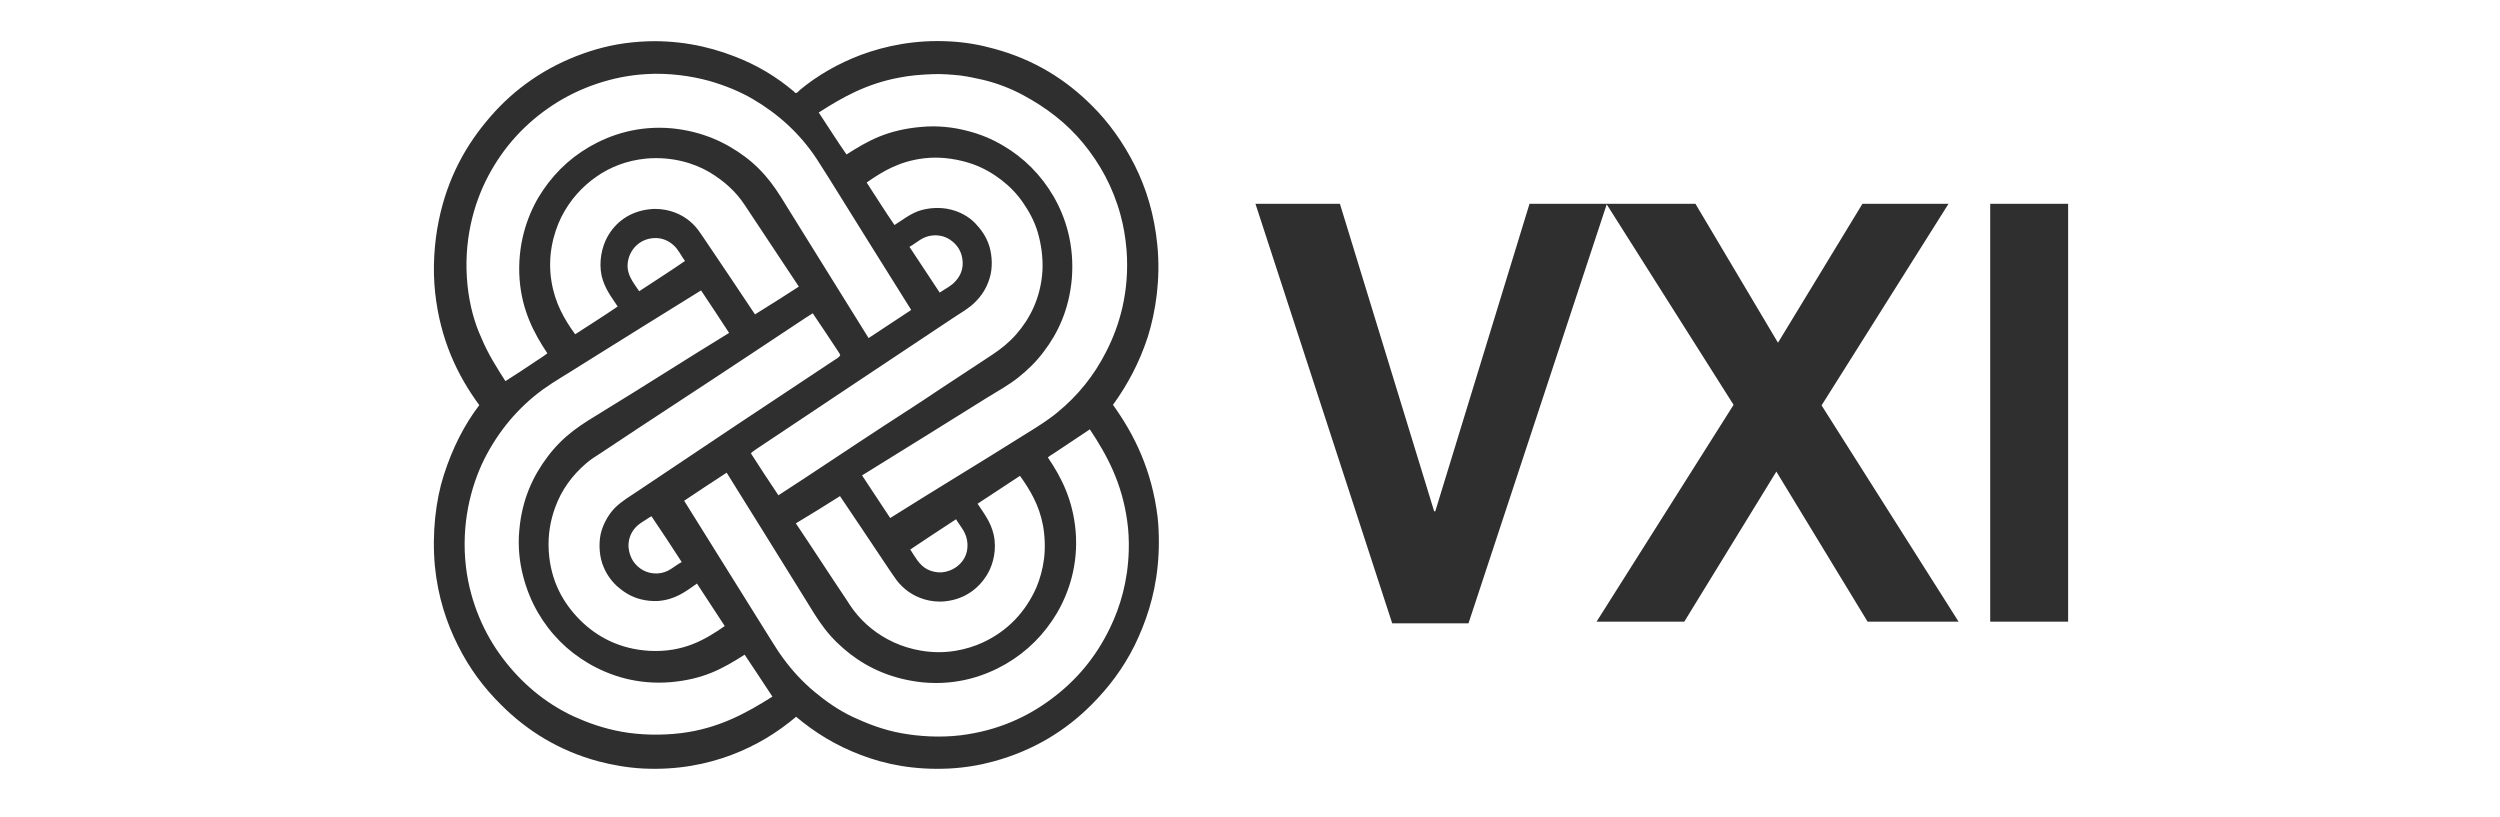 <svg version="1.2" xmlns="http://www.w3.org/2000/svg" viewBox="0 0 652 300" width="104" height="34">
	<title>vxi-seeklogo (1)-svg</title>
	<style>
		.s0 { fill: #2f2f2f } 
	</style>
	<path class="s0" d="m503.5 148.6l-46.7-73.8h32.7l30.3 51 31-51h31.6l-46.6 74 50.3 79.4h-33.4l-33.5-55.1-33.8 55.1h-32.2z"/>
	<path fill-rule="evenodd" class="s0" d="m328 74.8h31l34.6 112.9h0.4l34.6-112.9h28.4l-50.8 154h-28zm269.7 0h28.6v153.4h-28.6z"/>
	<path fill-rule="evenodd" class="s0" d="m292.1 189.9c0.6 5.7 0.6 12.1 0 17.9-1.1 11.2-4.4 20.8-8.5 29.2-4.2 8.4-9.5 15.4-15.9 21.8-9.3 9.3-21.1 16.7-35.9 20.7-5.1 1.4-10.5 2.3-16.3 2.6-12.7 0.6-23.3-1.5-32.4-5-9.2-3.5-16.8-8.2-23.7-14-6.9 5.8-14.5 10.5-23.7 14-9.1 3.4-19.7 5.6-32.4 5-5.8-0.3-11.3-1.3-16.3-2.6-14.7-3.9-26.5-11.4-35.8-20.7-6.4-6.3-11.7-13.4-15.9-21.8-4.2-8.3-7.4-18-8.5-29.2-1.1-12.1 0.3-24.2 3.3-33.5 3.2-9.9 7.4-18.2 13-25.6-8.1-11-14.3-24.1-16.2-41.2-1-9.1-0.3-18.6 1.3-26.4 3.2-15.8 10.1-28.1 19-38.3 8.8-10.2 20.3-18.3 34.2-23.2 6.2-2.2 13-3.8 20.8-4.3 13.3-0.9 25 1.7 34.3 5.3 8.5 3.2 15.7 7.6 22.1 13 0.3 0.3 0.5 0.7 0.9 0.5 0.5-0.2 0.9-0.7 1.3-1.1 6.4-5.3 14-9.7 22.5-12.9 9-3.3 19.9-5.6 32.6-4.9 5.8 0.3 11.2 1.3 16.2 2.7 14.8 4 26.4 11.4 35.8 20.8 6.3 6.2 11.6 13.7 15.8 22 4.2 8.4 7.2 18 8.3 29.4 1.2 12.4-0.6 24.2-3.5 33.5-3.1 9.5-7.5 17.7-12.8 25 7.9 11 14.3 24 16.4 41.3zm-124.4-148.6c3.4 5.1 6.7 10.4 10.2 15.4 3.9-2.5 7.7-4.8 12.1-6.6 4.5-1.8 9.4-3 15.2-3.5 6.1-0.6 11.9 0.1 16.9 1.4 4.9 1.2 9.3 3.1 13.2 5.4 7.7 4.5 14 10.8 18.6 18.7 4.4 7.6 7.7 17.8 6.7 30.2-1 11.3-5.1 20-10.4 26.9-2.7 3.6-5.8 6.6-9.3 9.4-3.4 2.7-7.4 4.9-11.3 7.3-15.3 9.6-30.7 19.1-46 28.6 3.4 5.2 6.9 10.4 10.3 15.6h0.1c16.5-10.4 33-20.3 49.5-30.7 4.2-2.6 8.3-5.1 11.9-8.1 7.3-6 13.3-13.3 17.8-22.2 5-9.7 8.6-22.2 7.5-37.2-0.4-4.7-1.1-8.9-2.2-12.9-2.8-10.4-7.7-19.1-13.7-26.4-6.1-7.4-13.5-13.1-22.3-17.8-4.3-2.3-9.1-4.2-14.5-5.5-2.6-0.6-5.4-1.2-8.4-1.6-2.9-0.3-6.5-0.6-9.6-0.5-2.3 0.1-4.5 0.2-6.6 0.4-2.2 0.2-4.2 0.5-6.2 0.9-11.9 2.2-20.8 7.2-29.5 12.8zm6 90.7c0.7-0.4 1.5-0.9 1.9-1.6-0.1-0.4-0.3-0.7-0.5-1-3.1-4.8-6.4-9.6-9.6-14.4-1.9 1.2-3.8 2.4-5.7 3.7-5.5 3.7-11.1 7.3-16.6 11-18.5 12.3-37.1 24.3-55.5 36.6-1.9 1.2-3.8 2.4-5.4 3.8-5 4.3-9 9.6-11.4 16.3-1.6 4.4-2.7 9.9-2.3 15.9 0.7 11.2 5.5 19.3 11.5 25.3 6 6 14.4 10.7 25.6 11.3 12.4 0.6 20.3-4.1 27.5-9.1q-5.1-7.8-10.2-15.6c-4.1 2.9-7.9 5.9-14.3 6.4-2.1 0.1-4.2-0.1-6.2-0.6-3.7-0.9-6.4-2.7-8.9-4.9-2.4-2.2-4.3-5.1-5.4-8.4-1.2-3.7-1.3-8.4-0.2-12 1.1-3.4 3-6.5 5.2-8.6 2.3-2.2 5.3-4 8-5.8 24.1-16.2 48.3-32.3 72.5-48.3zm-23 123.7c-3.4-5.2-6.8-10.3-10.2-15.4-3.9 2.5-7.7 4.8-12.1 6.6-4.4 1.8-9.3 3-15.1 3.5-12.3 1-22.4-2.4-30.1-6.9-7.7-4.5-14-10.8-18.6-18.7-2.3-4-4.1-8.3-5.4-13.3-1.3-5-2-10.9-1.4-17 1-11.3 5.1-19.9 10.4-26.9 2.7-3.6 5.8-6.7 9.3-9.4 3.5-2.7 7.4-5 11.3-7.4 15.4-9.4 30.6-19.2 46-28.6-3.4-5.2-6.8-10.4-10.3-15.6-14.5 9-29.2 18.1-43.7 27.2-4.8 3.1-9.8 5.9-14.4 9.2-9 6.6-16.2 15.1-21.5 25.6-5 10.1-8.5 24-6.7 39.4 0.8 6.8 2.6 13.1 4.9 18.6 2.3 5.5 5.2 10.5 8.6 15 6.8 9 15.3 16.3 25.9 21.3 5.3 2.4 11.1 4.5 17.8 5.7 6.6 1.2 14.5 1.4 21.8 0.5 13.8-1.7 24-7.4 33.5-13.4zm-106.8-131.6c2.4 5.8 5.6 10.8 8.8 15.8 3.9-2.5 7.8-5 11.6-7.6 1.3-0.8 2.6-1.7 3.8-2.6-5-7.5-9.3-15.7-10.2-27.1-0.9-12.3 2.5-22.6 6.9-30.1 4.6-7.7 10.8-14 18.7-18.6 7.6-4.4 17.8-7.9 30.2-6.8 11.3 1.1 19.9 5.2 26.9 10.4 3.6 2.7 6.7 5.8 9.4 9.3 2.7 3.5 5 7.4 7.4 11.3 9.5 15.3 19.1 30.7 28.6 46 4.9-3.2 9.9-6.5 14.7-9.7 0.3-0.2 0.7-0.4 0.9-0.7-10.2-16.2-20.3-32.5-30.4-48.7-1.5-2.3-2.9-4.6-4.4-6.9-6-9-13.8-16.2-23.4-21.8q-7.1-4.1-15.9-6.6c-6.5-1.8-14.7-3-23.1-2.5-6.7 0.4-12.6 1.7-18 3.5-6 2-11.5 4.7-16.5 8-9.8 6.5-17.7 15-23.4 25.7-5.5 10.3-9.4 24.3-7.7 40.5 0.8 7.4 2.6 13.8 5.1 19.2zm79.6-39.6c1.2 1.6 2.3 3.4 3.5 5.1 5.8 8.6 11.6 17.2 17.3 25.8 5.4-3.3 10.8-6.8 16.1-10.2-6.7-10-13.2-20-19.9-30-3.3-5-7.6-8.8-12.9-12-5.8-3.4-13.9-5.8-23.2-5-7.3 0.7-13.3 3.2-18.1 6.5-5.5 3.8-9.9 8.7-13.1 15-3 6.1-5.1 14.5-3.6 23.6 1.3 8 4.7 13.9 8.7 19.4 5.2-3.4 10.5-6.7 15.6-10.2-2.3-3.5-4.8-6.6-5.9-11.3-1.1-5.1 0.1-10.6 2.1-14.2 2.9-5.3 8.1-9.4 15.6-10.2 2.6-0.3 5.3 0 7.7 0.7 4.4 1.3 7.7 3.8 10.1 7zm19.3 81.9c3.3 5.2 6.7 10.3 10.1 15.4 13-8.4 26-17.2 39.2-25.8 6.6-4.3 13.2-8.5 19.7-12.9 6.5-4.3 13.1-8.6 19.6-12.9 3.3-2.2 6.3-4.6 8.8-7.5 5-5.7 8.9-13.2 9.6-23 0.3-5.3-0.5-10.3-1.7-14.4-1.2-4.1-3.2-7.7-5.4-10.9-2.2-3.2-4.8-5.9-7.9-8.3-3-2.3-6.3-4.3-10.4-5.8-4.8-1.7-11.4-3-18-2.2-9.1 1.1-15.1 4.7-21.1 8.9 3.4 5.2 6.7 10.5 10.2 15.6 2.9-1.8 5.3-3.8 8.7-5.1 3.4-1.2 7.9-1.6 11.9-0.6 3.6 0.9 6.6 2.6 8.9 4.9 2.3 2.4 4.2 5 5.3 8.5 1.1 3.6 1.3 8.2 0.1 11.9-1.1 3.6-2.9 6.3-5.2 8.6-2.2 2.3-5.3 4-8 5.8-24.2 16.1-48.4 32.2-72.5 48.3-0.6 0.5-1.4 0.9-1.9 1.5zm75.1-63.2c1.6-1.7 2.9-4.2 2.6-7.4-0.2-2.9-1.5-5.2-3.3-6.8-1.8-1.6-4.1-2.8-7.5-2.6-4 0.3-5.9 2.7-8.7 4.2q5.5 8.4 11.1 16.8c2-1.4 4.3-2.4 5.8-4.2zm63 87.9c-1.9-13.8-7.4-24.1-13.7-33.5-2.6 1.7-5.2 3.5-7.8 5.2-1.9 1.3-3.8 2.5-5.7 3.8-0.7 0.4-1.3 0.8-1.9 1.3 5.1 7.5 9.2 15.7 10.2 27.1 1 12.2-2.4 22.4-6.9 30.1-4.6 7.7-10.8 14-18.7 18.6-7.6 4.4-17.8 7.9-30.2 6.8-11.2-1.1-20-5.1-26.9-10.4-3.6-2.8-6.7-5.8-9.4-9.3-2.7-3.5-5-7.4-7.4-11.3-9.5-15.4-19.1-30.7-28.6-46-5.2 3.4-10.4 6.8-15.6 10.3 10.5 16.9 21.2 33.9 31.7 50.8 1.5 2.4 3 4.8 4.7 7.1 3.3 4.5 7.1 8.6 11.4 12.2 4.2 3.5 8.9 6.8 14.2 9.3 5.2 2.4 11 4.7 17.6 5.9 6.5 1.2 14.3 1.7 21.8 0.8 13.8-1.7 24.7-6.8 33.6-13.5 9.1-6.8 16.2-15.3 21.3-25.9 3.8-7.8 6.6-17.3 6.9-28.5 0.1-3.8-0.1-7.6-0.6-10.9zm-121.6 1c6.2 9.2 12.3 18.7 18.5 27.9 0.9 1.4 1.7 2.7 2.7 4 3.8 5 8.7 9 14.8 11.8 5.9 2.7 14 4.5 22.5 3.1 3.7-0.6 7.2-1.7 10.2-3.1 9-4.2 15.6-11.1 19.6-20.2 1.3-3.1 2.3-6.6 2.8-10.5 0.5-4 0.3-8.5-0.4-12.3-1.4-7.4-4.7-12.9-8.4-18.1h-0.1c-5.1 3.4-10.3 6.8-15.5 10.2 2.3 3.5 4.8 6.6 5.9 11.3 1.2 5.3-0.1 10.7-2.1 14.2-3 5.3-8.2 9.5-15.6 10.3-2.6 0.3-5.4 0-7.7-0.7-4.4-1.3-7.7-3.8-10.2-7-1.2-1.6-2.3-3.4-3.5-5.1-5.8-8.6-11.5-17.3-17.3-25.8-5.4 3.4-10.8 6.8-16.2 10zm-44.9-102.1c-1.7-1.5-4-2.8-7.3-2.6-4.7 0.3-8.1 3.5-9.2 7.5-1.5 5.4 1.9 8.9 3.9 12 5.6-3.7 11.3-7.3 16.8-11.1-1.4-1.9-2.4-4.2-4.2-5.8zm-8.1 99.5c-0.6 0.3-1.4 0.8-2.1 1.3-0.7 0.4-1.4 0.9-2 1.3-2.5 1.7-4.6 4.8-4.3 8.9 0.2 2 0.8 3.6 1.7 5 1.8 2.6 4.7 4.6 8.8 4.5 4.2-0.2 6-2.6 9-4.2q-5.4-8.4-11.1-16.8zm101.1 19.4c1.5 0.8 3.4 1.3 5.4 1.2 2-0.2 3.6-0.8 5-1.7 2.6-1.7 4.7-4.6 4.5-8.7-0.2-4.2-2.5-6.2-4.2-9.1-5.6 3.6-11.2 7.4-16.8 11.1 1.7 2.6 3.2 5.6 6.1 7.2z"/>
</svg>